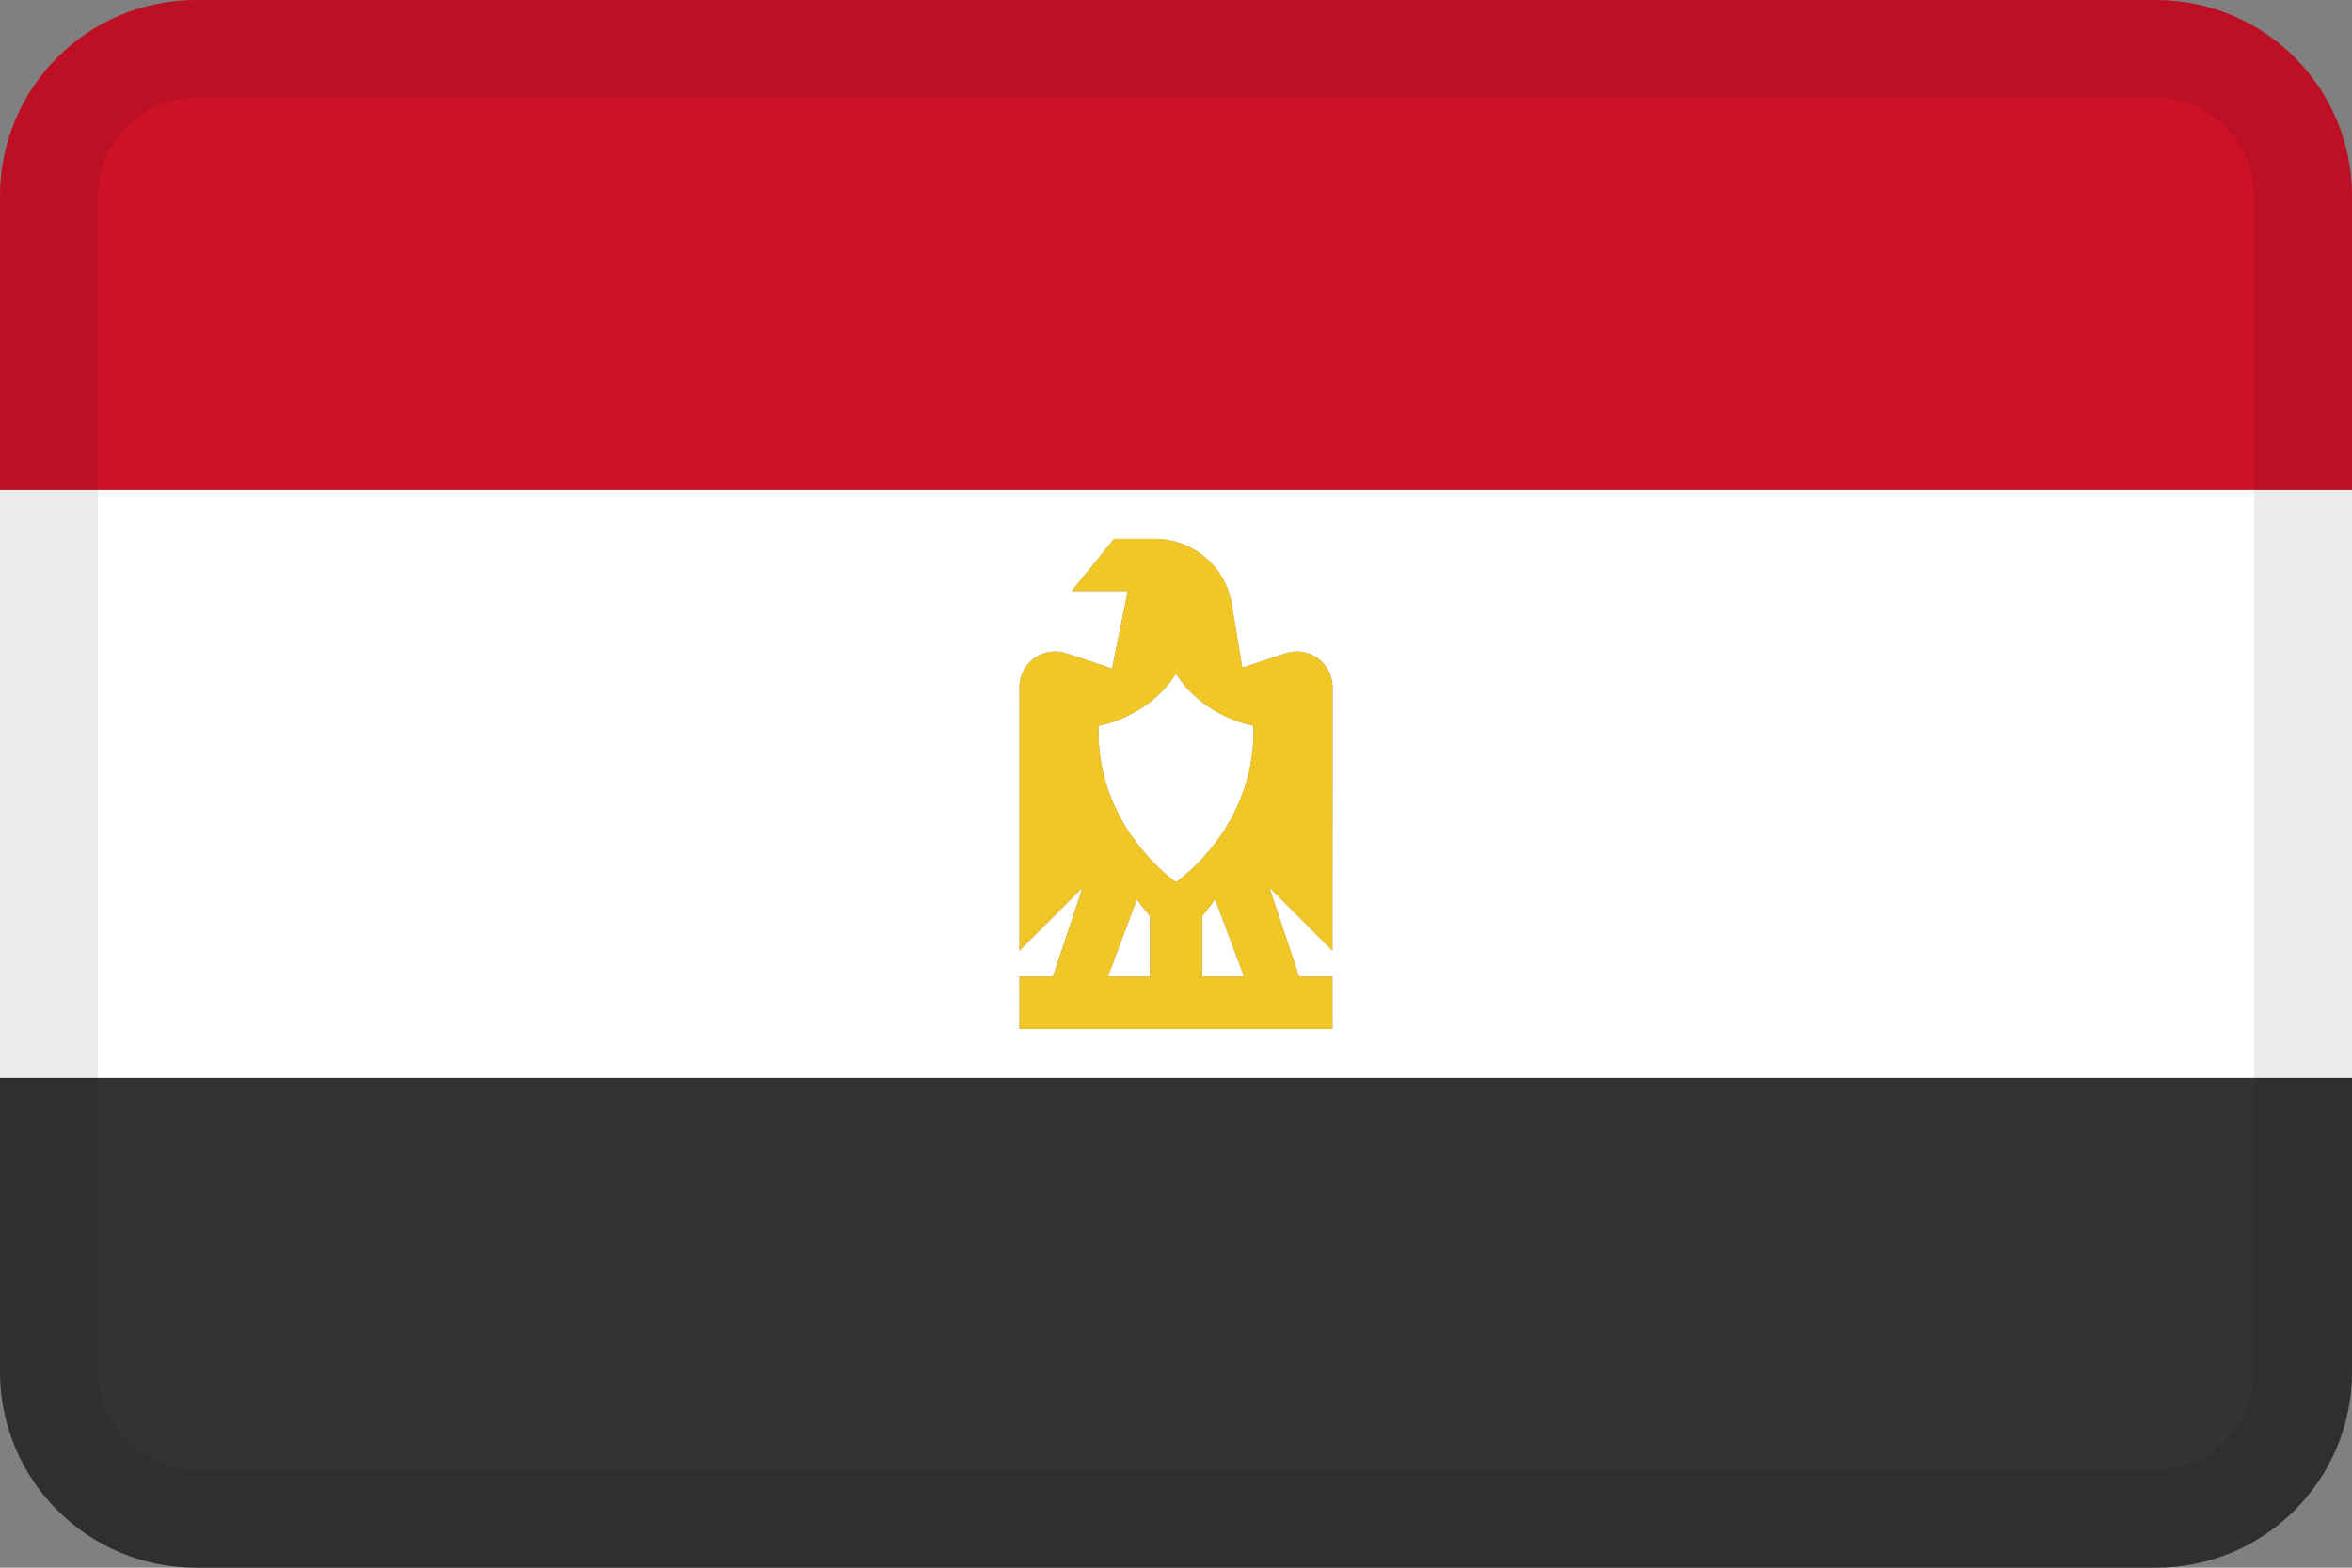 <svg width="24" height="16" viewBox="0 0 24 16" fill="none" xmlns="http://www.w3.org/2000/svg">
<rect x="0" y="0" width="24" height="16" fill="#808080" stroke="none"/>
<g id="flags / flag-egypt">
<g id="flag">
<path d="M0 11H24V14C24 15.105 23.105 16 22 16H2C0.895 16 0 15.105 0 14V11Z" fill="#333333"/>
<path d="M11.305 9.968H11.734V9.351L11.6 9.18L11.305 9.968Z" fill="white"/>
<path d="M12.266 9.351V9.968H12.695L12.4 9.18L12.266 9.351Z" fill="white"/>
<path d="M11.21 7.407C11.177 8.446 12 9.003 12 9.003C12 9.003 12.823 8.446 12.79 7.407C12.79 7.407 12.283 7.324 12 6.875C11.717 7.324 11.21 7.407 11.21 7.407Z" fill="white"/>
<path fill-rule="evenodd" clip-rule="evenodd" d="M0 5H24V11H0V5ZM13.118 6.668C13.354 6.59 13.597 6.765 13.597 7.013L13.596 9.702L12.953 9.058L13.256 9.968H13.596V10.5H10.403V9.968H10.744L11.047 9.058L10.403 9.702V7.013C10.403 6.765 10.646 6.59 10.882 6.668L11.348 6.824L11.508 6.032H10.936L11.368 5.5H11.781C12.174 5.5 12.505 5.781 12.569 6.167L12.676 6.815L13.118 6.668Z" fill="white"/>
<path d="M13.597 7.013C13.597 6.765 13.354 6.59 13.118 6.668L12.676 6.815L12.569 6.167C12.505 5.781 12.174 5.5 11.781 5.5H11.368L10.936 6.032H11.508L11.348 6.824L10.882 6.668C10.646 6.59 10.403 6.765 10.403 7.013V9.702L11.047 9.058L10.744 9.968H10.403V10.5H13.596V9.968H13.256L12.953 9.058L13.596 9.702L13.597 7.013ZM11.734 9.968H11.305L11.6 9.18L11.734 9.351V9.968ZM12.266 9.968V9.351L12.4 9.18L12.695 9.968H12.266ZM12 9.003C12 9.003 11.177 8.446 11.21 7.407C11.21 7.407 11.717 7.324 12 6.875C12.283 7.324 12.79 7.407 12.79 7.407C12.823 8.446 12 9.003 12 9.003Z" fill="#F0C727"/>
<path d="M2 0H22C23.105 0 24 0.895 24 2V5H0V2C0 0.895 0.895 0 2 0Z" fill="#CD1127"/>
<path fill-rule="evenodd" clip-rule="evenodd" d="M22 1H2C1.448 1 1 1.448 1 2V14C1 14.552 1.448 15 2 15H22C22.552 15 23 14.552 23 14V2C23 1.448 22.552 1 22 1ZM2 0C0.895 0 0 0.895 0 2V14C0 15.105 0.895 16 2 16H22C23.105 16 24 15.105 24 14V2C24 0.895 23.105 0 22 0H2Z" fill="black" fill-opacity="0.08"/>
</g>
</g>
</svg>

